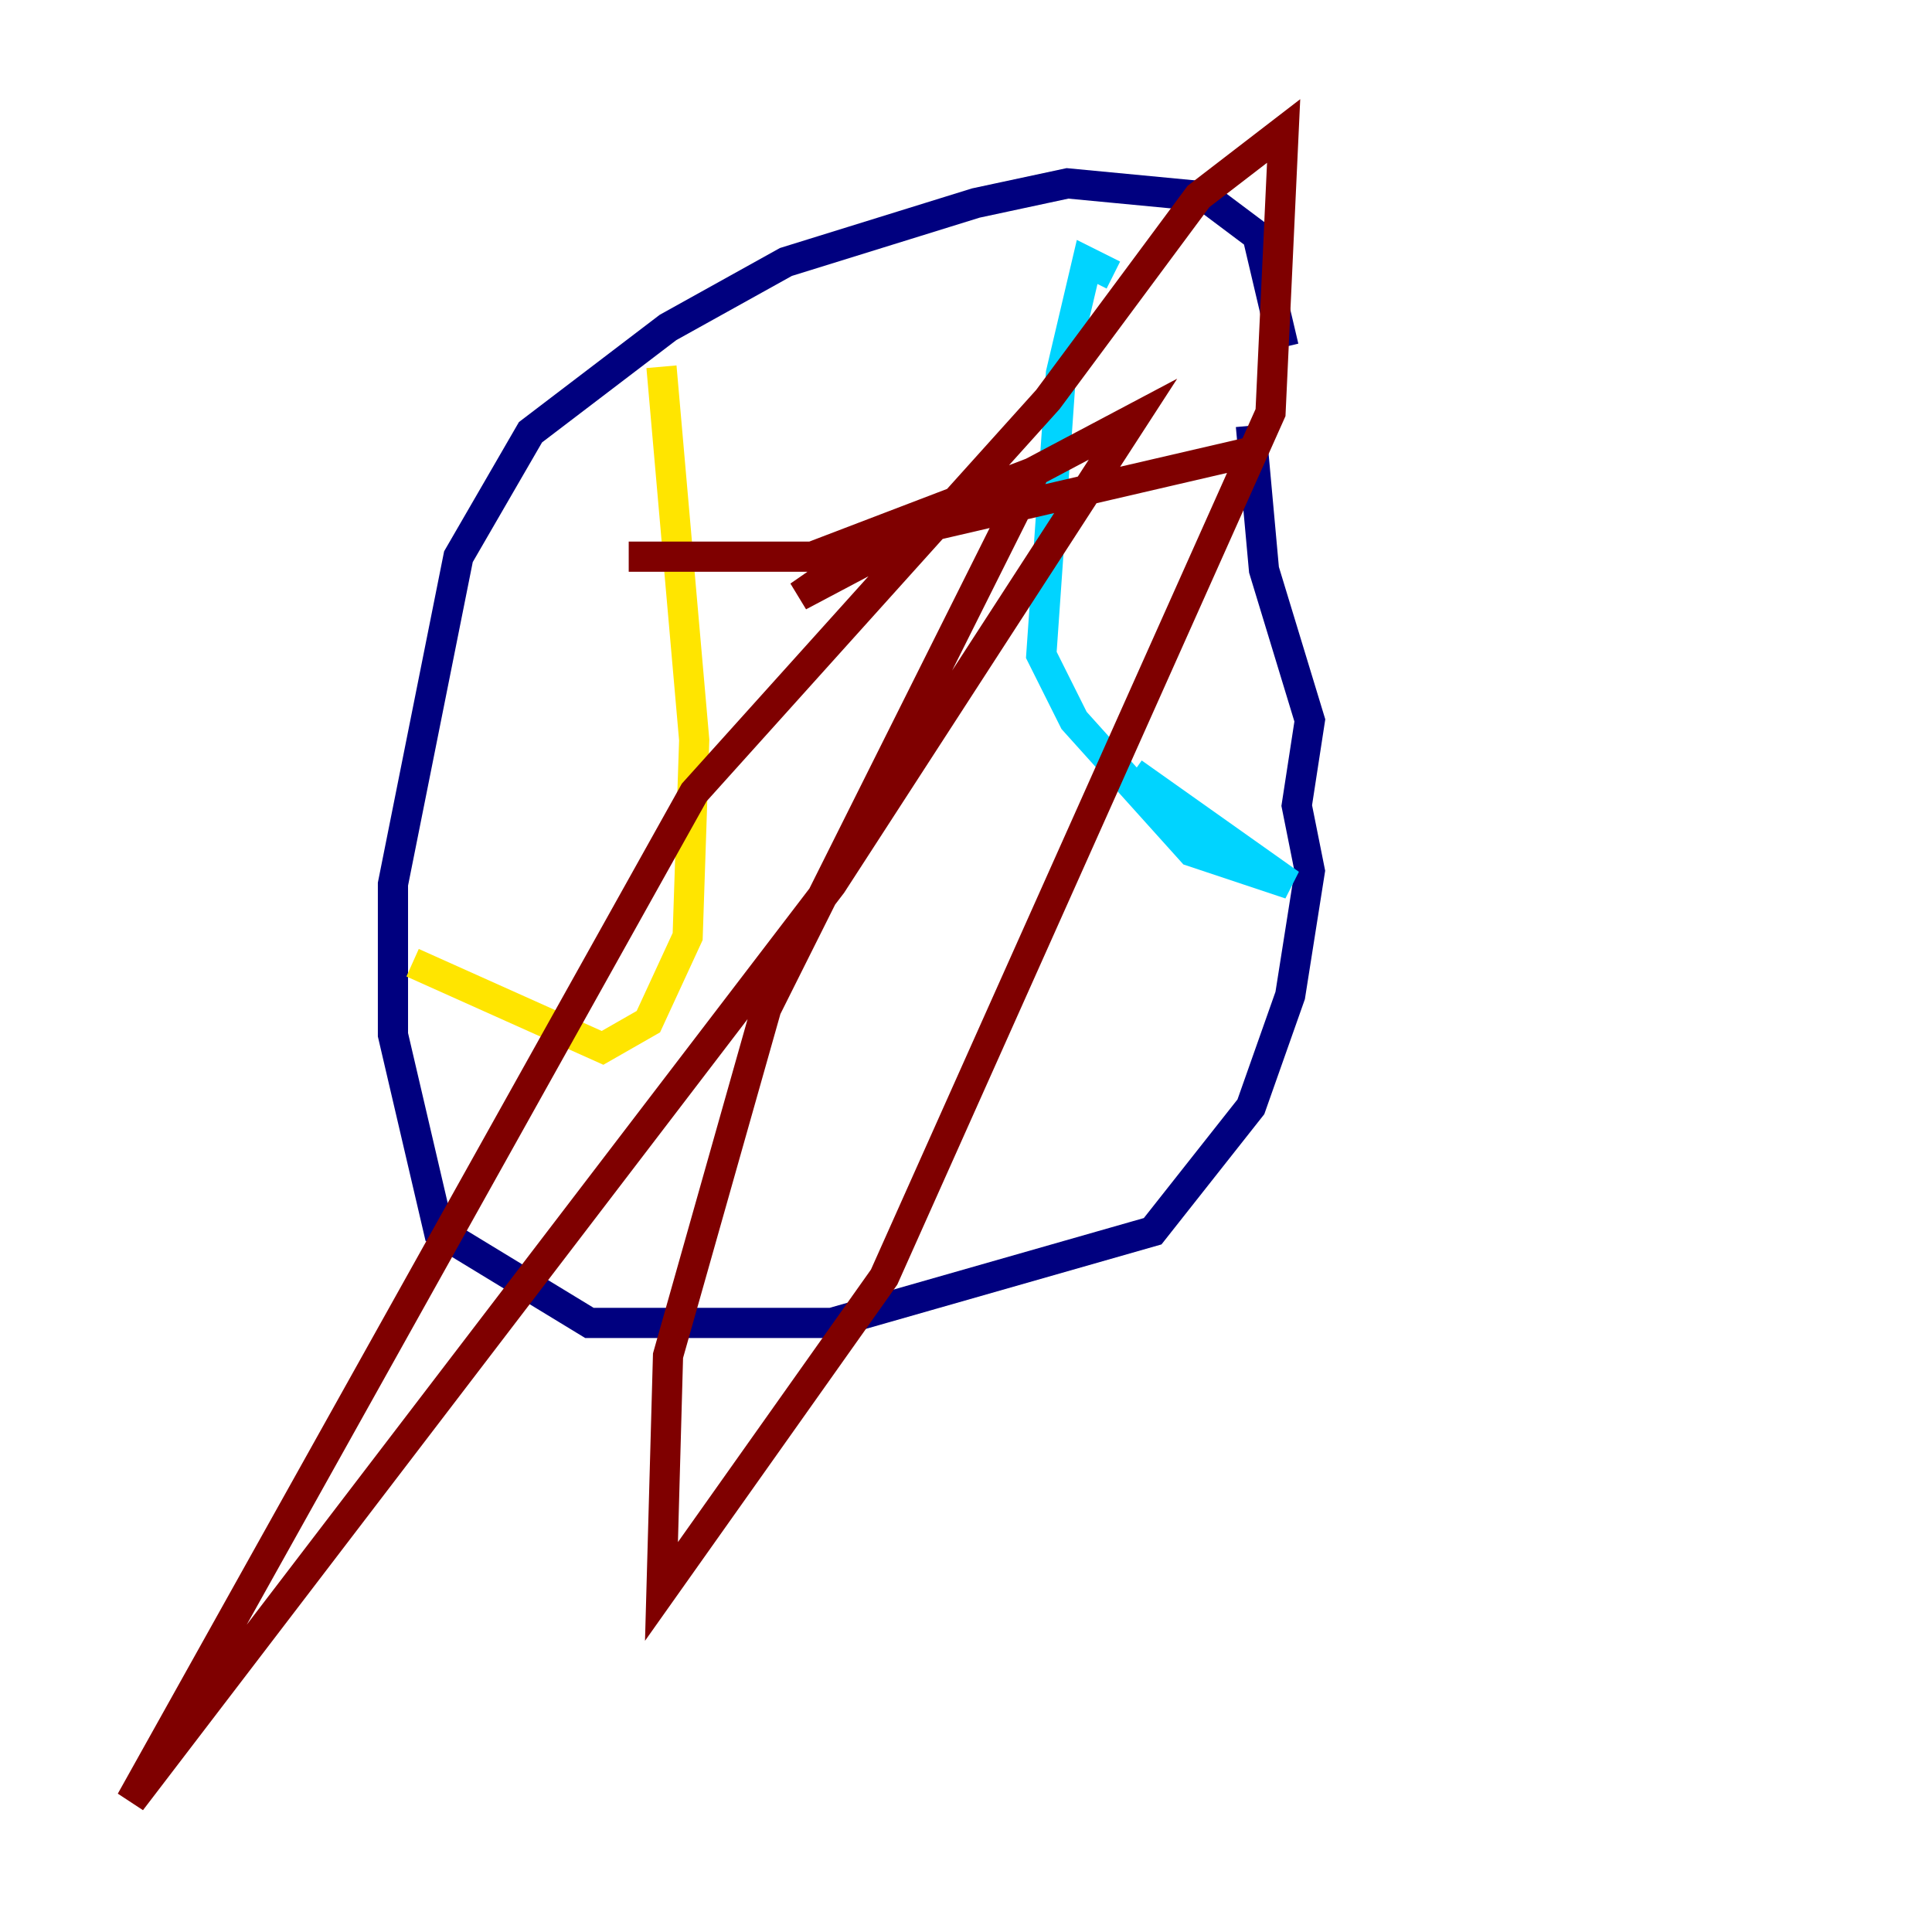 <?xml version="1.0" encoding="utf-8" ?>
<svg baseProfile="tiny" height="128" version="1.2" viewBox="0,0,128,128" width="128" xmlns="http://www.w3.org/2000/svg" xmlns:ev="http://www.w3.org/2001/xml-events" xmlns:xlink="http://www.w3.org/1999/xlink"><defs /><polyline fill="none" points="85.044,22.997 83.308,15.62 79.837,13.017 70.725,12.149 64.651,13.451 52.068,17.356 44.258,21.695 35.146,28.637 30.373,36.881 26.034,58.576 26.034,68.556 29.071,81.573 39.051,87.647 55.105,87.647 76.366,81.573 82.875,73.329 85.478,65.953 86.78,57.709 85.912,53.37 86.78,47.729 83.742,37.749 82.875,28.203" stroke="#00007f" stroke-width="2" /><polyline fill="none" points="73.763,18.224 72.027,17.356 70.291,24.732 68.99,43.39 71.159,47.729 78.969,56.407 85.478,58.576 75.064,51.2" stroke="#00d4ff" stroke-width="2" /><polyline fill="none" points="43.824,24.298 45.993,49.031 45.559,62.047 42.956,67.688 39.919,69.424 27.336,63.783" stroke="#ffe500" stroke-width="2" /><polyline fill="none" points="41.654,36.881 53.803,36.881 68.556,31.241 50.766,66.82 44.258,89.817 43.824,105.437 58.576,84.61 84.176,27.336 85.044,8.678 79.403,13.017 69.424,26.468 45.993,52.502 8.678,119.322 55.105,58.576 75.064,27.77 52.936,39.485 58.576,35.58 82.875,29.939" stroke="#7f0000" stroke-width="2" /></svg>